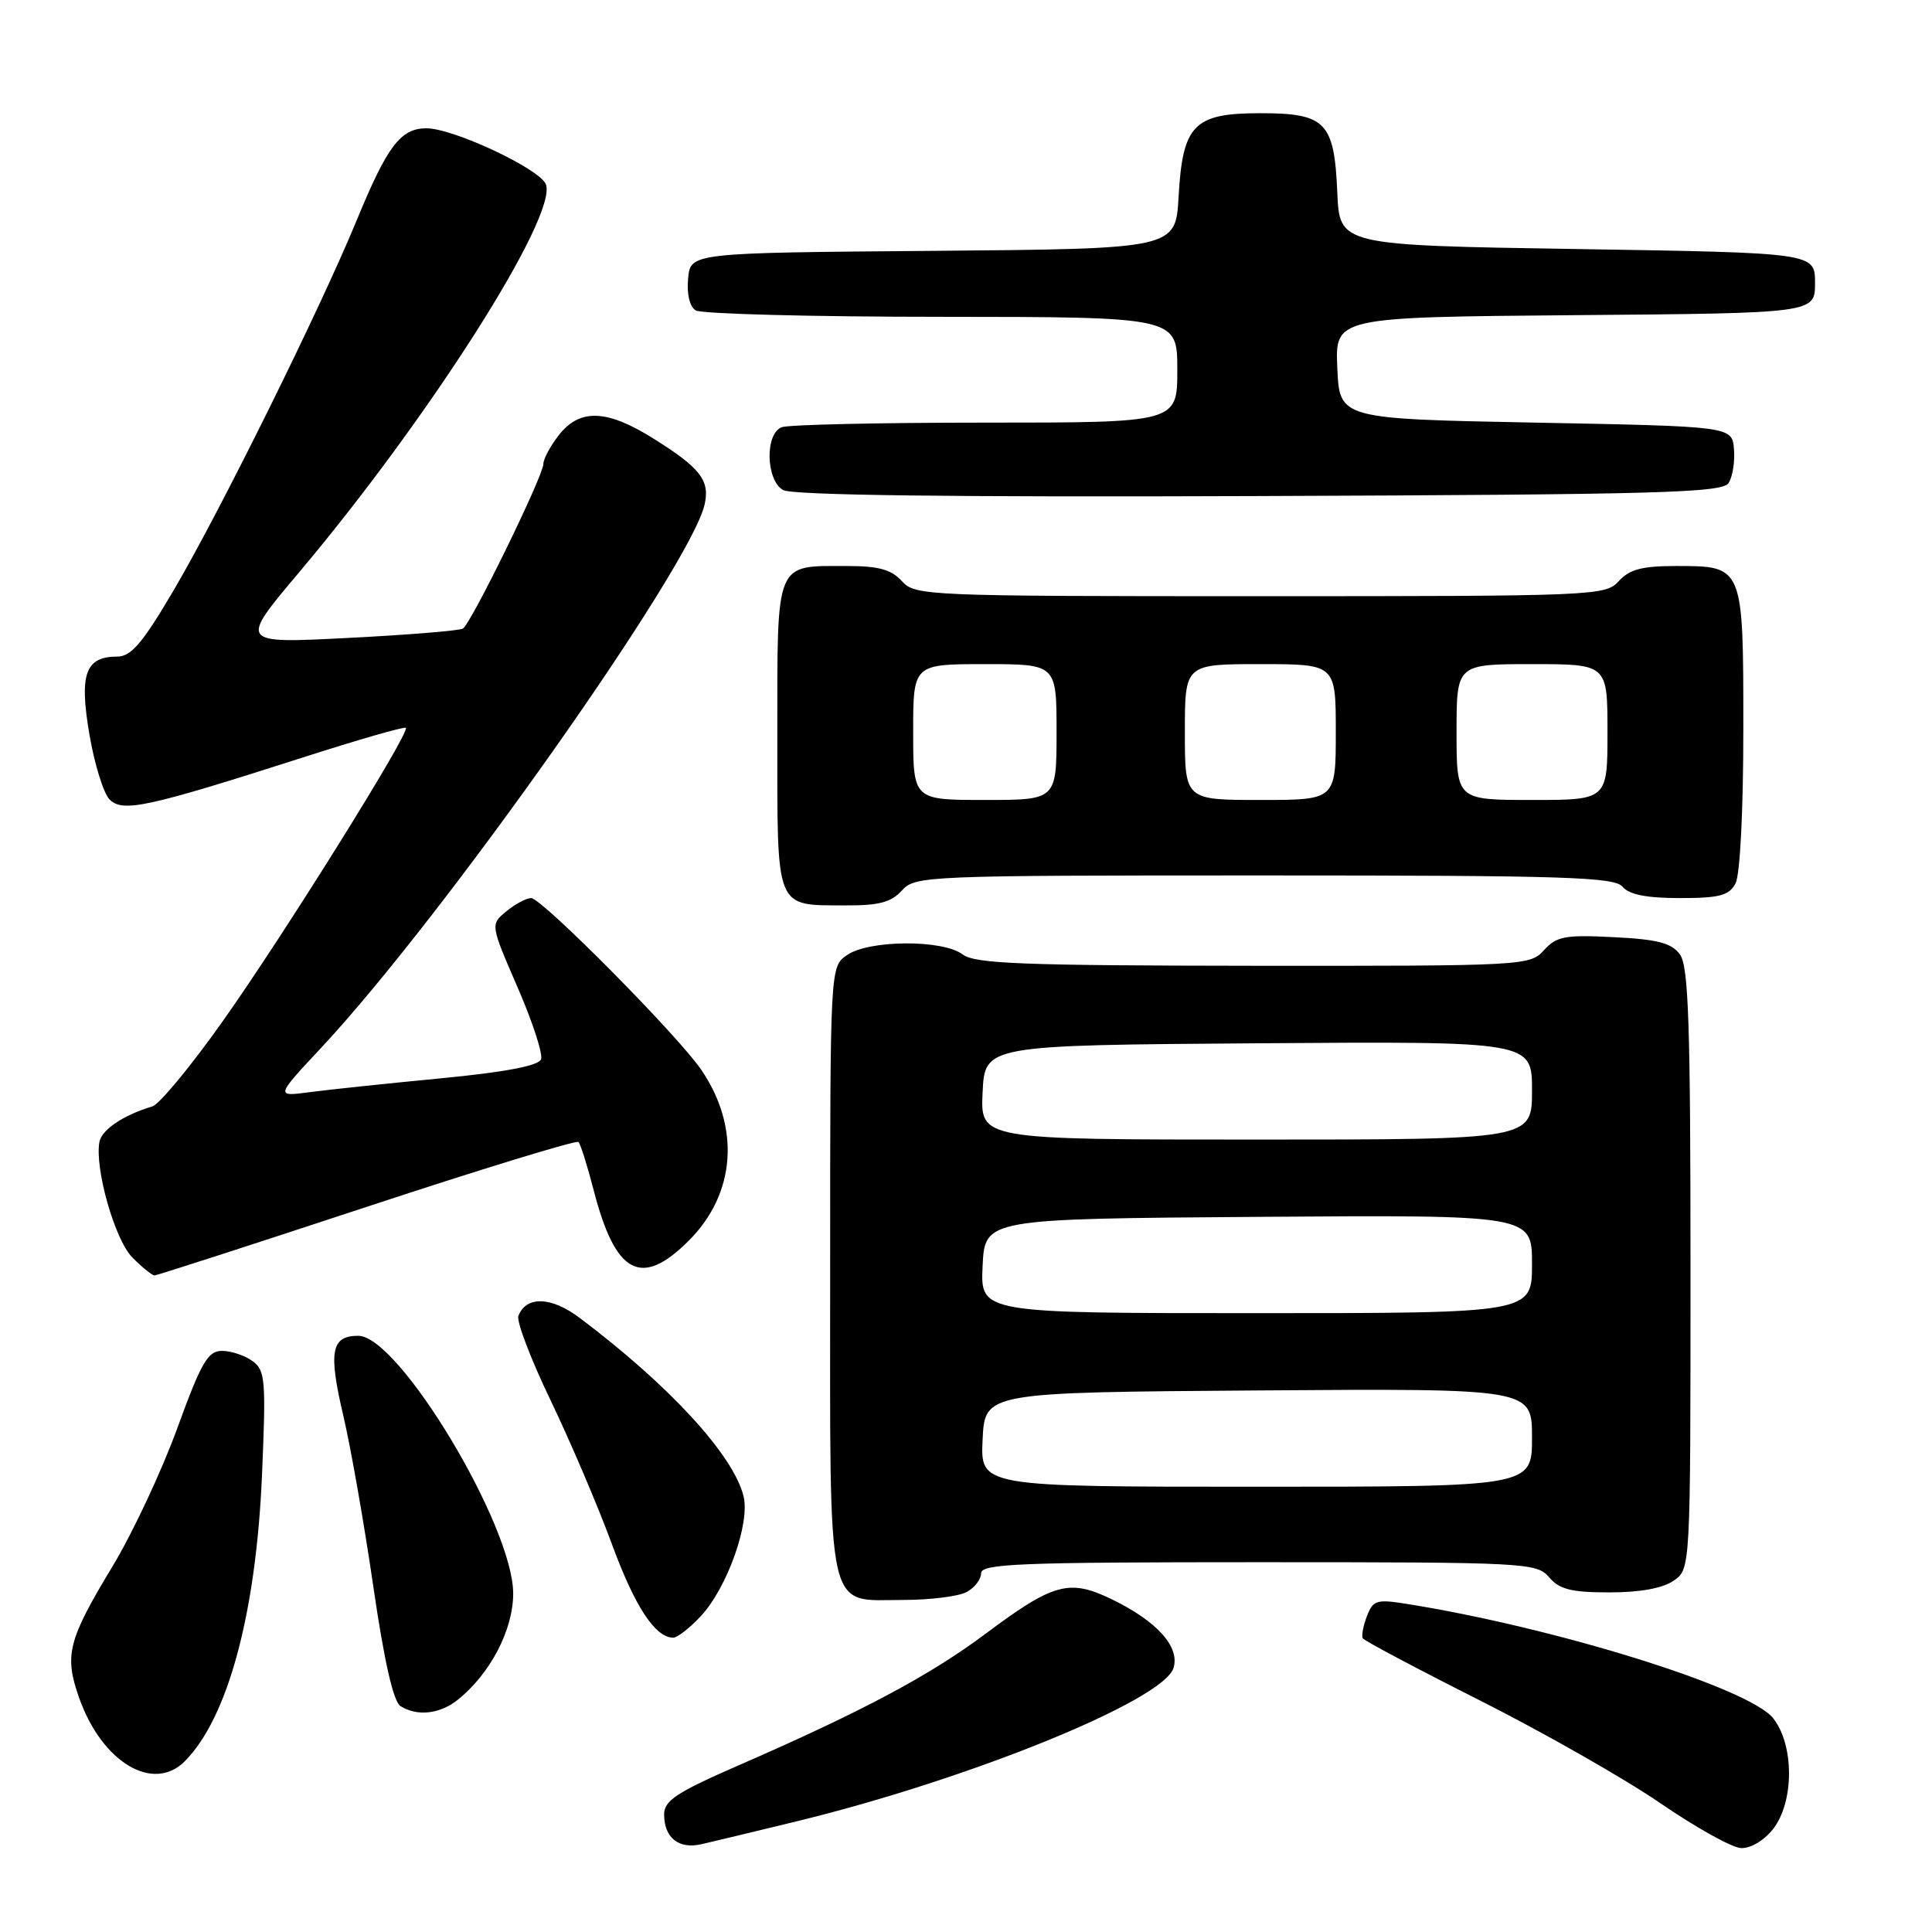 <?xml version="1.0" encoding="UTF-8" standalone="no"?>
<!DOCTYPE svg PUBLIC "-//W3C//DTD SVG 1.1//EN" "http://www.w3.org/Graphics/SVG/1.1/DTD/svg11.dtd" >
<svg xmlns="http://www.w3.org/2000/svg" xmlns:xlink="http://www.w3.org/1999/xlink" version="1.1" viewBox="0 0 256 256">
 <g >
 <path fill="currentColor"
d=" M 105.50 241.35 C 128.45 235.77 154.13 225.33 155.49 221.03 C 156.38 218.23 153.32 214.82 147.31 211.91 C 141.69 209.19 139.61 209.75 130.66 216.43 C 123.21 222.01 114.29 226.76 97.75 233.97 C 89.68 237.49 88.00 238.59 88.00 240.41 C 88.00 243.51 89.92 245.05 92.93 244.37 C 94.34 244.05 100.00 242.69 105.50 241.35 Z  M 234.93 242.37 C 237.75 238.78 237.76 231.24 234.96 227.68 C 231.80 223.66 206.11 215.65 186.25 212.50 C 182.41 211.89 181.92 212.05 181.12 214.16 C 180.63 215.45 180.39 216.76 180.57 217.08 C 180.75 217.40 187.79 221.13 196.20 225.37 C 204.62 229.62 215.32 235.72 220.00 238.93 C 224.68 242.14 229.48 244.82 230.68 244.88 C 231.94 244.95 233.73 243.89 234.93 242.37 Z  M 24.47 233.39 C 30.17 227.68 33.91 213.88 34.71 195.60 C 35.26 182.84 35.16 181.59 33.46 180.35 C 32.45 179.61 30.63 179.00 29.42 179.00 C 27.54 179.00 26.68 180.49 23.49 189.25 C 21.44 194.89 17.59 203.10 14.94 207.50 C 8.99 217.34 8.49 219.32 10.49 224.99 C 13.50 233.50 20.28 237.58 24.47 233.39 Z  M 60.66 225.23 C 64.97 221.77 68.00 215.96 68.00 211.15 C 68.00 202.20 52.85 177.00 47.47 177.00 C 43.87 177.00 43.49 179.09 45.51 187.67 C 46.48 191.81 48.26 201.94 49.46 210.18 C 50.91 220.13 52.12 225.47 53.07 226.07 C 55.28 227.46 58.28 227.13 60.66 225.23 Z  M 92.85 214.16 C 96.35 210.41 99.42 201.80 98.52 198.24 C 97.15 192.76 88.68 183.56 76.80 174.62 C 73.03 171.79 69.72 171.69 68.69 174.37 C 68.42 175.08 70.34 180.12 72.97 185.58 C 75.59 191.04 79.22 199.55 81.04 204.50 C 84.10 212.85 86.81 217.00 89.21 217.00 C 89.75 217.00 91.39 215.72 92.85 214.16 Z  M 128.07 210.96 C 129.13 210.40 130.00 209.27 130.00 208.46 C 130.00 207.20 135.15 207.00 166.78 207.00 C 202.32 207.00 203.61 207.07 205.27 209.00 C 206.64 210.61 208.22 211.00 213.27 211.00 C 217.34 211.00 220.34 210.45 221.78 209.44 C 224.00 207.89 224.00 207.89 224.00 168.13 C 224.00 135.62 223.74 128.03 222.60 126.47 C 221.49 124.95 219.66 124.47 213.84 124.18 C 207.37 123.85 206.26 124.06 204.59 125.90 C 202.73 127.96 202.00 128.00 166.10 127.97 C 135.50 127.94 129.18 127.70 127.56 126.47 C 124.92 124.47 115.12 124.53 112.22 126.56 C 110.00 128.11 110.00 128.11 110.00 168.23 C 110.00 214.92 109.35 212.00 119.72 212.00 C 123.25 212.00 127.00 211.53 128.07 210.96 Z  M 48.60 159.91 C 63.76 154.91 76.38 151.05 76.65 151.32 C 76.92 151.59 77.82 154.44 78.65 157.65 C 81.54 168.88 84.96 170.71 91.27 164.39 C 97.49 158.18 98.13 149.39 92.92 141.75 C 89.82 137.20 71.79 119.00 70.38 119.00 C 69.74 119.00 68.27 119.79 67.10 120.75 C 64.97 122.50 64.97 122.50 68.57 130.80 C 70.56 135.36 71.96 139.67 71.69 140.37 C 71.36 141.22 66.90 142.07 58.35 142.89 C 51.28 143.57 43.48 144.39 41.00 144.72 C 36.50 145.32 36.50 145.32 42.64 138.75 C 58.74 121.49 91.37 75.25 93.35 66.91 C 94.11 63.67 92.82 62.00 86.55 58.09 C 80.40 54.24 76.84 54.12 74.07 57.63 C 72.93 59.08 72.00 60.81 72.00 61.47 C 72.00 63.04 62.43 82.62 61.34 83.29 C 60.88 83.57 54.02 84.13 46.09 84.53 C 31.68 85.27 31.68 85.27 39.59 75.89 C 56.90 55.35 73.93 28.58 72.33 24.42 C 71.55 22.39 60.07 17.00 56.51 17.00 C 53.09 17.00 51.33 19.32 47.28 29.15 C 42.45 40.90 29.11 67.86 22.99 78.25 C 18.89 85.22 17.37 87.00 15.54 87.00 C 11.30 87.00 10.48 89.32 11.85 97.33 C 12.52 101.27 13.73 105.15 14.52 105.94 C 16.25 107.68 19.49 106.98 39.97 100.42 C 47.37 98.04 53.59 96.25 53.78 96.44 C 54.37 97.03 37.55 123.98 29.49 135.35 C 25.30 141.27 21.11 146.34 20.18 146.61 C 16.40 147.73 13.50 149.67 13.18 151.28 C 12.51 154.78 15.22 164.31 17.56 166.65 C 18.85 167.94 20.16 169.00 20.48 169.00 C 20.79 169.00 33.44 164.91 48.60 159.91 Z  M 119.50 118.00 C 121.26 116.05 122.58 116.00 167.53 116.00 C 207.40 116.00 213.93 116.21 215.00 117.50 C 215.87 118.54 218.17 119.00 222.59 119.00 C 227.83 119.00 229.11 118.67 229.96 117.07 C 230.57 115.93 231.00 107.47 231.00 96.64 C 231.00 74.91 231.04 75.00 222.08 75.00 C 217.58 75.00 215.91 75.44 214.50 77.00 C 212.74 78.94 211.42 79.00 167.00 79.00 C 122.58 79.00 121.26 78.94 119.50 77.00 C 118.11 75.47 116.42 75.00 112.28 75.00 C 102.62 75.00 103.00 74.08 103.00 97.49 C 103.00 120.87 102.61 119.92 112.10 119.97 C 116.45 119.99 118.09 119.56 119.50 118.00 Z  M 229.05 64.00 C 229.58 63.17 229.90 61.15 229.76 59.50 C 229.50 56.50 229.50 56.50 203.50 56.00 C 177.50 55.50 177.50 55.50 177.20 48.76 C 176.91 42.03 176.91 42.03 208.70 41.76 C 240.50 41.50 240.50 41.50 240.50 37.50 C 240.50 33.50 240.50 33.50 209.00 33.00 C 177.50 32.50 177.50 32.50 177.20 25.52 C 176.80 16.16 175.67 15.00 167.00 15.00 C 158.19 15.00 156.71 16.51 156.17 26.06 C 155.78 32.97 155.78 32.97 123.64 33.24 C 91.50 33.50 91.50 33.50 91.18 36.90 C 90.98 38.94 91.38 40.62 92.18 41.13 C 92.90 41.59 107.56 41.98 124.75 41.98 C 156.00 42.00 156.00 42.00 156.00 49.00 C 156.00 56.00 156.00 56.00 130.58 56.00 C 116.60 56.00 104.45 56.27 103.58 56.61 C 101.35 57.46 101.47 63.59 103.75 64.93 C 104.91 65.62 126.05 65.89 166.79 65.73 C 219.99 65.53 228.20 65.30 229.05 64.00 Z  M 130.20 190.75 C 130.50 184.50 130.50 184.50 166.75 184.24 C 203.00 183.98 203.00 183.98 203.00 190.49 C 203.00 197.00 203.00 197.00 166.45 197.00 C 129.90 197.00 129.90 197.00 130.20 190.75 Z  M 130.20 167.75 C 130.50 161.50 130.50 161.50 166.75 161.24 C 203.00 160.98 203.00 160.98 203.00 167.49 C 203.00 174.00 203.00 174.00 166.45 174.00 C 129.90 174.00 129.90 174.00 130.20 167.75 Z  M 130.20 144.75 C 130.50 138.50 130.50 138.50 166.75 138.24 C 203.00 137.98 203.00 137.98 203.00 144.49 C 203.00 151.00 203.00 151.00 166.45 151.00 C 129.90 151.00 129.90 151.00 130.20 144.75 Z  M 121.00 97.00 C 121.00 88.00 121.00 88.00 130.50 88.00 C 140.00 88.00 140.00 88.00 140.00 97.00 C 140.00 106.00 140.00 106.00 130.50 106.00 C 121.00 106.00 121.00 106.00 121.00 97.00 Z  M 157.00 97.00 C 157.00 88.00 157.00 88.00 167.00 88.00 C 177.00 88.00 177.00 88.00 177.00 97.00 C 177.00 106.00 177.00 106.00 167.00 106.00 C 157.00 106.00 157.00 106.00 157.00 97.00 Z  M 193.00 97.00 C 193.00 88.00 193.00 88.00 203.00 88.00 C 213.00 88.00 213.00 88.00 213.00 97.00 C 213.00 106.00 213.00 106.00 203.00 106.00 C 193.00 106.00 193.00 106.00 193.00 97.00 Z "/>
</g>
</svg>